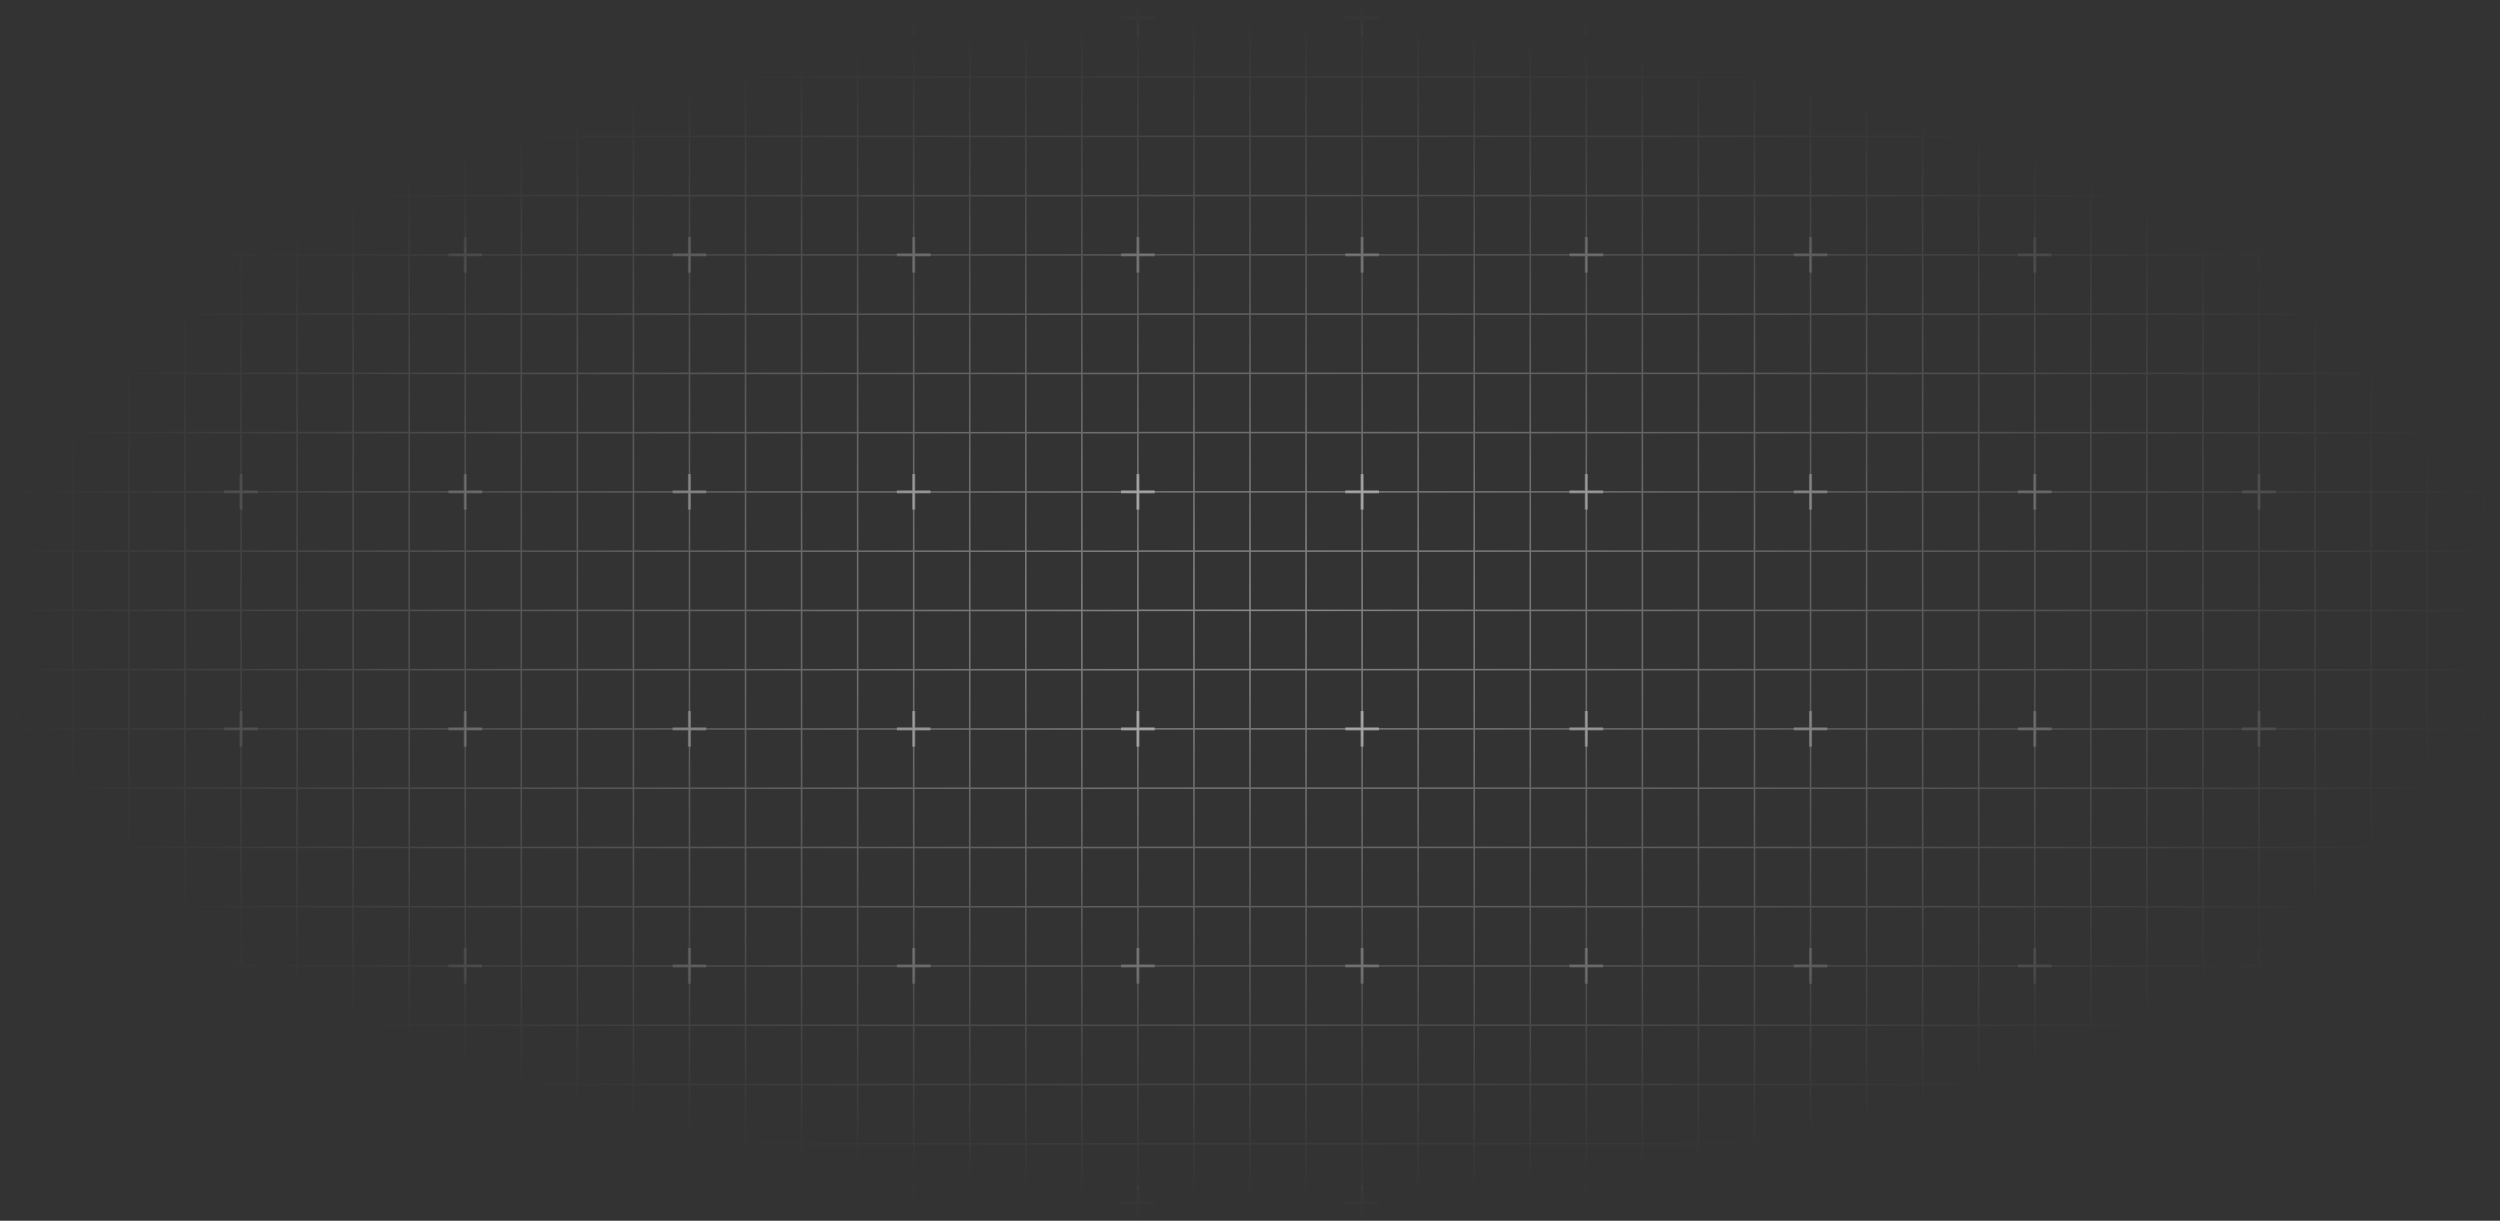 <svg xmlns="http://www.w3.org/2000/svg" width="1280" height="625" fill="none"><rect width="100%" height="100%" fill="#333333" stroke="none"/><path stroke="url(#a)" stroke-opacity=".6" stroke-width=".805" d="M37.31 9.102H8.61v30.34m28.7-30.34v30.34m0-30.34h28.699m-28.7 30.34H8.61m28.7 0v30.34m0-30.34h28.7m-57.4 0v30.34m28.7 0H8.61m28.7 0v30.34m0-30.34h28.7m-57.4 0v30.34m28.7 0H8.61m28.7 0v30.34m0-30.34h28.7m-57.4 0v30.34m28.7 0H8.61m28.7 0v30.339m0-30.339h28.7m-57.4 0v30.339m28.7 0H8.61m28.7 0v30.34m0-30.34h28.7m-57.4 0v30.34m28.7 0H8.61m28.7 0v30.34m0-30.34h28.7m-57.4 0v30.34m28.7 0H8.61m28.7 0v30.34m0-30.34h28.7m-57.4 0v30.34m28.7 0H8.61m28.7 0v30.34m0-30.34h28.7m-57.4 0v30.34m28.7 0H8.61m28.7 0v30.34m0-30.34h28.7m-57.4 0v30.34m28.7 0H8.61m28.7 0v30.339m0-30.339h28.7m-57.4 0v30.339m28.7 0H8.61m28.7 0v30.34m0-30.34h28.7m-57.4 0v30.34m28.7 0H8.61m28.7 0v30.34m0-30.34h28.7m-57.4 0v30.34m28.7 0H8.61m28.7 0v30.34m0-30.34h28.7m-57.4 0v30.34m28.7 0H8.61m28.7 0v30.34m0-30.34h28.7m-57.4 0v30.34m28.7 0H8.61m28.7 0v30.34m0-30.34h28.7m-57.4 0v30.34m28.7 0H8.61m28.7 0v30.339m0-30.339h28.7m-57.4 0v30.339m28.7 0H8.61m28.7 0v30.34m0-30.34h28.7m-57.4 0v30.34m28.7 0H8.61m28.7 0v30.34m0-30.34h28.7m-57.4 0v30.34m28.7 0H8.61m28.7 0v30.34m0-30.34h28.7m-57.4 0v30.34h28.7m0 0h28.7m0-606.797v30.34m0-30.34h28.7m-28.7 30.34v30.34m0-30.34h28.7m-28.7 30.34v30.34m0-30.34h28.7m-28.7 30.34v30.34m0-30.34h28.7m-28.7 30.34v30.339m0-30.339h28.7m-28.7 30.339v30.34m0-30.34h28.7m-28.7 30.34v30.34m0-30.34h28.7m-28.7 30.34v30.34m0-30.34h28.7m-28.7 30.34v30.34m0-30.34h28.7m-28.7 30.34v30.34m0-30.34h28.7m-28.7 30.34v30.339m0-30.339h28.7m-28.7 30.339v30.34m0-30.34h28.7m-28.7 30.34v30.34m0-30.34h28.7m-28.7 30.34v30.34m0-30.34h28.7m-28.7 30.34v30.34m0-30.34h28.7m-28.7 30.34v30.34m0-30.34h28.7m-28.7 30.34v30.339m0-30.339h28.7m-28.7 30.339v30.34m0-30.34h28.7m-28.7 30.34v30.34m0-30.34h28.7m-28.7 30.34v30.34m0-30.34h28.7m-28.7 30.34h28.7m0-606.797v30.34m0-30.34h28.699m-28.7 30.34v30.34m0-30.34h28.7m-28.7 30.34v30.34m0-30.34h28.7m-28.7 30.34v30.34m0-30.34h28.7m-28.7 30.34v30.339m0-30.339h28.7m-28.7 30.339v30.34m0-30.34h28.7m-28.7 30.34v30.34m0-30.34h28.7m-28.7 30.34v30.34m0-30.34h28.7m-28.7 30.34v30.34m0-30.34h28.7m-28.7 30.34v30.34m0-30.34h28.7m-28.7 30.34v30.339m0-30.339h28.7m-28.7 30.339v30.34m0-30.34h28.7m-28.7 30.34v30.34m0-30.34h28.7m-28.7 30.34v30.34m0-30.34h28.7m-28.7 30.34v30.34m0-30.34h28.7m-28.7 30.34v30.34m0-30.34h28.7m-28.7 30.34v30.339m0-30.339h28.7m-28.7 30.339v30.34m0-30.34h28.7m-28.7 30.34v30.34m0-30.34h28.7m-28.7 30.34v30.34m0-30.34h28.7m-28.7 30.34h28.7m0-606.797v30.34m0-30.34h28.699m-28.699 30.34v30.34m0-30.34h28.699m-28.699 30.34v30.34m0-30.34h28.699m-28.699 30.34v30.34m0-30.34h28.699m-28.699 30.34v30.339m0-30.339h28.699m-28.699 30.339v30.34m0-30.34h28.699m-28.699 30.34v30.34m0-30.34h28.699m-28.699 30.34v30.34m0-30.34h28.699m-28.699 30.34v30.34m0-30.34h28.699m-28.699 30.34v30.34m0-30.34h28.699m-28.699 30.34v30.339m0-30.339h28.699m-28.699 30.339v30.34m0-30.34h28.699m-28.699 30.34v30.34m0-30.34h28.699m-28.699 30.34v30.34m0-30.34h28.699m-28.699 30.34v30.34m0-30.34h28.699m-28.699 30.34v30.34m0-30.34h28.699m-28.699 30.34v30.339m0-30.339h28.699m-28.699 30.339v30.34m0-30.34h28.699m-28.699 30.34v30.34m0-30.34h28.699m-28.699 30.34v30.34m0-30.34h28.699m-28.699 30.34h28.699m0-606.797v30.34m0-30.34h28.7m-28.7 30.34v30.34m0-30.34h28.7m-28.7 30.34v30.34m0-30.34h28.7m-28.7 30.34v30.34m0-30.34h28.7m-28.7 30.34v30.339m0-30.339h28.7m-28.7 30.339v30.34m0-30.34h28.7m-28.7 30.34v30.34m0-30.34h28.7m-28.7 30.34v30.34m0-30.34h28.7m-28.7 30.34v30.34m0-30.34h28.7m-28.7 30.34v30.34m0-30.34h28.7m-28.7 30.34v30.339m0-30.339h28.7m-28.7 30.339v30.34m0-30.34h28.7m-28.7 30.34v30.34m0-30.34h28.7m-28.7 30.34v30.34m0-30.34h28.7m-28.7 30.34v30.34m0-30.34h28.7m-28.7 30.34v30.34m0-30.34h28.7m-28.7 30.34v30.339m0-30.339h28.7m-28.7 30.339v30.34m0-30.34h28.7m-28.7 30.34v30.34m0-30.34h28.7m-28.7 30.34v30.34m0-30.34h28.7m-28.7 30.34h28.7m0-606.797v30.34m0-30.34h28.7m-28.7 30.34v30.34m0-30.34h28.7m-28.7 30.34v30.34m0-30.34h28.7m-28.7 30.34v30.34m0-30.34h28.7m-28.7 30.34v30.339m0-30.339h28.7m-28.7 30.339v30.34m0-30.34h28.7m-28.7 30.34v30.34m0-30.34h28.7m-28.7 30.34v30.34m0-30.34h28.7m-28.7 30.34v30.34m0-30.34h28.7m-28.7 30.34v30.34m0-30.34h28.7m-28.7 30.34v30.339m0-30.339h28.7m-28.7 30.339v30.34m0-30.34h28.7m-28.7 30.34v30.34m0-30.34h28.7m-28.7 30.34v30.34m0-30.34h28.7m-28.7 30.34v30.34m0-30.34h28.7m-28.7 30.34v30.34m0-30.34h28.7m-28.7 30.34v30.339m0-30.339h28.7m-28.7 30.339v30.34m0-30.34h28.7m-28.7 30.34v30.34m0-30.34h28.7m-28.7 30.34v30.34m0-30.34h28.7m-28.7 30.34h28.7m0-606.797v30.34m0-30.34h28.699m-28.699 30.34v30.34m0-30.34h28.699m-28.699 30.34v30.34m0-30.34h28.699m-28.699 30.34v30.34m0-30.34h28.699m-28.699 30.34v30.339m0-30.339h28.699m-28.699 30.339v30.34m0-30.34h28.699m-28.699 30.34v30.34m0-30.34h28.699m-28.699 30.34v30.34m0-30.34h28.699m-28.699 30.34v30.34m0-30.34h28.699m-28.699 30.34v30.34m0-30.34h28.699m-28.699 30.34v30.339m0-30.339h28.699m-28.699 30.339v30.34m0-30.34h28.699m-28.699 30.34v30.34m0-30.34h28.699m-28.699 30.34v30.34m0-30.34h28.699m-28.699 30.34v30.34m0-30.34h28.699m-28.699 30.34v30.34m0-30.34h28.699m-28.699 30.34v30.339m0-30.339h28.699m-28.699 30.339v30.34m0-30.34h28.699m-28.699 30.34v30.34m0-30.34h28.699m-28.699 30.34v30.34m0-30.34h28.699m-28.699 30.34h28.699m0-606.797v30.34m0-30.34h28.7m-28.7 30.34v30.34m0-30.34h28.7m-28.7 30.34v30.34m0-30.34h28.7m-28.7 30.34v30.34m0-30.34h28.7m-28.7 30.34v30.339m0-30.339h28.7m-28.7 30.339v30.34m0-30.34h28.7m-28.7 30.34v30.34m0-30.34h28.7m-28.7 30.34v30.34m0-30.34h28.7m-28.7 30.34v30.34m0-30.34h28.7m-28.7 30.34v30.34m0-30.34h28.7m-28.7 30.34v30.339m0-30.339h28.7m-28.7 30.339v30.34m0-30.34h28.7m-28.7 30.34v30.34m0-30.34h28.7m-28.7 30.34v30.34m0-30.34h28.7m-28.7 30.34v30.34m0-30.34h28.7m-28.7 30.34v30.34m0-30.34h28.7m-28.7 30.34v30.339m0-30.339h28.7m-28.7 30.339v30.34m0-30.34h28.7m-28.7 30.34v30.34m0-30.34h28.7m-28.7 30.34v30.34m0-30.34h28.7m-28.7 30.34h28.7m0-606.797v30.34m0-30.34h28.699m-28.699 30.34v30.34m0-30.34h28.699m-28.699 30.34v30.34m0-30.34h28.699m-28.699 30.34v30.34m0-30.34h28.699m-28.699 30.34v30.339m0-30.339h28.699m-28.699 30.339v30.34m0-30.34h28.699m-28.699 30.34v30.34m0-30.34h28.699m-28.699 30.34v30.34m0-30.34h28.699m-28.699 30.34v30.34m0-30.34h28.699m-28.699 30.34v30.34m0-30.34h28.699m-28.699 30.34v30.339m0-30.339h28.699m-28.699 30.339v30.34m0-30.34h28.699m-28.699 30.34v30.34m0-30.34h28.699m-28.699 30.34v30.34m0-30.34h28.699m-28.699 30.34v30.34m0-30.34h28.699m-28.699 30.34v30.34m0-30.34h28.699m-28.699 30.34v30.339m0-30.339h28.699m-28.699 30.339v30.34m0-30.34h28.699m-28.699 30.34v30.34m0-30.34h28.699m-28.699 30.34v30.34m0-30.34h28.699m-28.699 30.34h28.699m0-606.797v30.34m0-30.34h28.7m-28.7 30.34v30.34m0-30.34h28.7m-28.7 30.34v30.34m0-30.34h28.7m-28.7 30.34v30.34m0-30.34h28.7m-28.7 30.34v30.339m0-30.339h28.7m-28.7 30.339v30.34m0-30.34h28.7m-28.7 30.34v30.34m0-30.34h28.7m-28.7 30.34v30.34m0-30.34h28.7m-28.7 30.34v30.34m0-30.34h28.7m-28.7 30.34v30.34m0-30.34h28.7m-28.7 30.34v30.339m0-30.339h28.7m-28.7 30.339v30.34m0-30.34h28.7m-28.7 30.34v30.34m0-30.34h28.7m-28.7 30.34v30.34m0-30.34h28.7m-28.7 30.34v30.34m0-30.34h28.7m-28.7 30.34v30.34m0-30.34h28.7m-28.7 30.34v30.339m0-30.339h28.7m-28.7 30.339v30.34m0-30.34h28.7m-28.7 30.34v30.34m0-30.34h28.7m-28.7 30.34v30.34m0-30.34h28.7m-28.7 30.34h28.7m0-606.797v30.34m0-30.34h28.699m-28.699 30.34v30.34m0-30.34h28.699m-28.699 30.34v30.34m0-30.34h28.699m-28.699 30.34v30.34m0-30.34h28.699m-28.699 30.34v30.339m0-30.339h28.699m-28.699 30.339v30.34m0-30.34h28.699m-28.699 30.34v30.34m0-30.34h28.699m-28.699 30.34v30.34m0-30.34h28.699m-28.699 30.34v30.34m0-30.34h28.699m-28.699 30.34v30.34m0-30.34h28.699m-28.699 30.34v30.339m0-30.339h28.699m-28.699 30.339v30.34m0-30.34h28.699m-28.699 30.34v30.34m0-30.34h28.699m-28.699 30.34v30.34m0-30.34h28.699m-28.699 30.34v30.34m0-30.34h28.699m-28.699 30.34v30.34m0-30.34h28.699m-28.699 30.34v30.339m0-30.339h28.699m-28.699 30.339v30.34m0-30.34h28.699m-28.699 30.34v30.34m0-30.34h28.699m-28.699 30.34v30.34m0-30.34h28.699m-28.699 30.34h28.699m0-606.797v30.34m0-30.34h28.7m-28.7 30.34v30.34m0-30.34h28.7m-28.7 30.34v30.34m0-30.34h28.7m-28.7 30.34v30.34m0-30.34h28.7m-28.7 30.34v30.339m0-30.339h28.7m-28.7 30.339v30.34m0-30.34h28.7m-28.7 30.34v30.34m0-30.34h28.7m-28.7 30.34v30.34m0-30.34h28.7m-28.7 30.34v30.34m0-30.34h28.7m-28.7 30.34v30.34m0-30.34h28.7m-28.7 30.34v30.339m0-30.339h28.7m-28.7 30.339v30.34m0-30.34h28.7m-28.7 30.34v30.34m0-30.34h28.7m-28.7 30.34v30.34m0-30.34h28.7m-28.7 30.34v30.34m0-30.34h28.7m-28.7 30.34v30.34m0-30.34h28.7m-28.7 30.34v30.339m0-30.339h28.7m-28.7 30.339v30.34m0-30.34h28.7m-28.7 30.34v30.34m0-30.34h28.7m-28.7 30.34v30.34m0-30.34h28.7m-28.7 30.34h28.7m0-606.797v30.34m0-30.34h28.699m-28.699 30.34v30.34m0-30.34h28.699m-28.699 30.34v30.34m0-30.34h28.699m-28.699 30.34v30.34m0-30.34h28.699m-28.699 30.34v30.339m0-30.339h28.699m-28.699 30.339v30.34m0-30.34h28.699m-28.699 30.34v30.34m0-30.34h28.699m-28.699 30.34v30.34m0-30.34h28.699m-28.699 30.34v30.34m0-30.34h28.699m-28.699 30.34v30.34m0-30.34h28.699m-28.699 30.34v30.339m0-30.339h28.699m-28.699 30.339v30.34m0-30.34h28.699m-28.699 30.34v30.34m0-30.34h28.699m-28.699 30.34v30.34m0-30.34h28.699m-28.699 30.34v30.34m0-30.34h28.699m-28.699 30.34v30.34m0-30.34h28.699m-28.699 30.34v30.339m0-30.339h28.699m-28.699 30.339v30.34m0-30.34h28.699m-28.699 30.34v30.34m0-30.34h28.699m-28.699 30.34v30.34m0-30.34h28.699m-28.699 30.34h28.699m0-606.797v30.34m0-30.34h28.7m-28.7 30.34v30.34m0-30.34h28.7m-28.7 30.34v30.34m0-30.34h28.7m-28.7 30.34v30.34m0-30.34h28.7m-28.7 30.34v30.339m0-30.339h28.7m-28.7 30.339v30.34m0-30.34h28.7m-28.7 30.34v30.34m0-30.34h28.7m-28.7 30.34v30.34m0-30.34h28.7m-28.7 30.34v30.34m0-30.34h28.7m-28.7 30.34v30.34m0-30.34h28.7m-28.7 30.34v30.339m0-30.339h28.7m-28.7 30.339v30.34m0-30.34h28.7m-28.7 30.34v30.34m0-30.34h28.7m-28.7 30.34v30.34m0-30.34h28.7m-28.7 30.34v30.34m0-30.34h28.7m-28.7 30.34v30.34m0-30.34h28.7m-28.7 30.34v30.339m0-30.339h28.7m-28.7 30.339v30.34m0-30.34h28.7m-28.7 30.34v30.34m0-30.34h28.7m-28.7 30.34v30.34m0-30.34h28.7m-28.7 30.34h28.7m0-606.797v30.34m0-30.34h28.7m-28.7 30.34v30.34m0-30.34h28.7m-28.7 30.34v30.34m0-30.34h28.7m-28.7 30.34v30.34m0-30.34h28.7m-28.7 30.34v30.339m0-30.339h28.7m-28.7 30.339v30.34m0-30.34h28.7m-28.7 30.34v30.34m0-30.34h28.7m-28.7 30.34v30.34m0-30.34h28.7m-28.7 30.34v30.34m0-30.34h28.7m-28.7 30.34v30.34m0-30.34h28.7m-28.7 30.34v30.339m0-30.339h28.7m-28.7 30.339v30.34m0-30.34h28.7m-28.7 30.34v30.34m0-30.34h28.7m-28.7 30.34v30.34m0-30.34h28.7m-28.7 30.34v30.34m0-30.34h28.7m-28.7 30.34v30.34m0-30.34h28.7m-28.7 30.34v30.339m0-30.339h28.7m-28.7 30.339v30.34m0-30.34h28.7m-28.7 30.34v30.34m0-30.34h28.7m-28.7 30.34v30.34m0-30.34h28.7m-28.7 30.34h28.7m0-606.797v30.34m0-30.34h28.699m-28.699 30.34v30.34m0-30.34h28.699m-28.699 30.34v30.34m0-30.34h28.699m-28.699 30.34v30.34m0-30.34h28.699m-28.699 30.34v30.339m0-30.339h28.699m-28.699 30.339v30.34m0-30.34h28.699m-28.699 30.34v30.34m0-30.34h28.699m-28.699 30.34v30.34m0-30.34h28.699m-28.699 30.34v30.34m0-30.34h28.699m-28.699 30.34v30.34m0-30.34h28.699m-28.699 30.34v30.339m0-30.339h28.699m-28.699 30.339v30.34m0-30.34h28.699m-28.699 30.34v30.34m0-30.34h28.699m-28.699 30.34v30.34m0-30.34h28.699m-28.699 30.34v30.34m0-30.34h28.699m-28.699 30.34v30.34m0-30.34h28.699m-28.699 30.34v30.339m0-30.339h28.699m-28.699 30.339v30.34m0-30.34h28.699m-28.699 30.34v30.34m0-30.34h28.699m-28.699 30.34v30.34m0-30.34h28.699m-28.699 30.34h28.699m0-606.797v30.34m0-30.34h28.7m-28.7 30.34v30.34m0-30.34h28.7m-28.7 30.34v30.34m0-30.34h28.7m-28.7 30.34v30.34m0-30.34h28.7m-28.7 30.34v30.339m0-30.339h28.7m-28.7 30.339v30.34m0-30.34h28.7m-28.7 30.34v30.34m0-30.34h28.7m-28.7 30.34v30.34m0-30.34h28.7m-28.7 30.34v30.34m0-30.34h28.7m-28.7 30.34v30.34m0-30.34h28.7m-28.7 30.34v30.339m0-30.339h28.7m-28.7 30.339v30.34m0-30.34h28.7m-28.7 30.34v30.34m0-30.34h28.7m-28.7 30.34v30.34m0-30.34h28.7m-28.7 30.34v30.34m0-30.34h28.7m-28.7 30.34v30.34m0-30.34h28.7m-28.7 30.34v30.339m0-30.339h28.7m-28.7 30.339v30.34m0-30.34h28.7m-28.7 30.34v30.34m0-30.34h28.7m-28.7 30.34v30.34m0-30.34h28.7m-28.7 30.34h28.7m0-606.797v30.34m0-30.34h28.699m-28.699 30.34v30.34m0-30.34h28.699m-28.699 30.34v30.34m0-30.34h28.699m-28.699 30.34v30.34m0-30.34h28.699m-28.699 30.34v30.339m0-30.339h28.699m-28.699 30.339v30.34m0-30.34h28.699m-28.699 30.34v30.34m0-30.34h28.699m-28.699 30.34v30.34m0-30.34h28.699m-28.699 30.34v30.34m0-30.34h28.699m-28.699 30.34v30.34m0-30.34h28.699m-28.699 30.34v30.339m0-30.339h28.699m-28.699 30.339v30.34m0-30.34h28.699m-28.699 30.34v30.34m0-30.34h28.699m-28.699 30.34v30.34m0-30.34h28.699m-28.699 30.34v30.34m0-30.34h28.699m-28.699 30.34v30.34m0-30.34h28.699m-28.699 30.34v30.339m0-30.339h28.699m-28.699 30.339v30.34m0-30.34h28.699m-28.699 30.34v30.34m0-30.34h28.699m-28.699 30.34v30.34m0-30.34h28.699m-28.699 30.34h28.699m0-606.797v30.34m0-30.34h28.7m-28.7 30.34v30.34m0-30.34h28.7m-28.7 30.34v30.34m0-30.34h28.7m-28.7 30.34v30.34m0-30.34h28.7m-28.7 30.34v30.339m0-30.339h28.7m-28.7 30.339v30.34m0-30.34h28.7m-28.7 30.34v30.34m0-30.34h28.7m-28.7 30.34v30.34m0-30.34h28.7m-28.7 30.34v30.34m0-30.34h28.7m-28.7 30.34v30.34m0-30.34h28.7m-28.7 30.34v30.339m0-30.339h28.7m-28.7 30.339v30.34m0-30.34h28.7m-28.7 30.34v30.34m0-30.34h28.7m-28.7 30.34v30.34m0-30.34h28.7m-28.7 30.34v30.34m0-30.34h28.7m-28.7 30.34v30.34m0-30.34h28.7m-28.7 30.34v30.339m0-30.339h28.7m-28.7 30.339v30.34m0-30.34h28.7m-28.7 30.34v30.34m0-30.34h28.7m-28.7 30.34v30.34m0-30.34h28.7m-28.7 30.34h28.7m0-606.797v30.34m0-30.34H611.3m-28.699 30.34v30.34m0-30.34H611.3m-28.699 30.34v30.34m0-30.34H611.3m-28.699 30.34v30.34m0-30.34H611.3m-28.699 30.34v30.339m0-30.339H611.3m-28.699 30.339v30.34m0-30.34H611.3m-28.699 30.34v30.34m0-30.34H611.3m-28.699 30.34v30.34m0-30.34H611.3m-28.699 30.34v30.34m0-30.34H611.3m-28.699 30.34v30.34m0-30.34H611.3m-28.699 30.34v30.339m0-30.339H611.3m-28.699 30.339v30.34m0-30.34H611.3m-28.699 30.34v30.34m0-30.34H611.3m-28.699 30.34v30.34m0-30.34H611.3m-28.699 30.34v30.34m0-30.34H611.3m-28.699 30.34v30.34m0-30.34H611.3m-28.699 30.34v30.339m0-30.339H611.3m-28.699 30.339v30.34m0-30.34H611.3m-28.699 30.34v30.34m0-30.34H611.3m-28.699 30.34v30.34m0-30.34H611.3m-28.699 30.34H611.3m0-606.797v30.34m0-30.34H640m-28.7 30.34v30.34m0-30.34H640m-28.7 30.34v30.34m0-30.34H640m-28.7 30.34v30.34m0-30.34H640m-28.7 30.34v30.339m0-30.339H640m-28.7 30.339v30.34m0-30.34H640m-28.7 30.34v30.34m0-30.34H640m-28.7 30.34v30.34m0-30.34H640m-28.7 30.34v30.34m0-30.34H640m-28.7 30.34v30.34m0-30.34H640m-28.7 30.34v30.339m0-30.339H640m-28.7 30.339v30.34m0-30.34H640m-28.7 30.34v30.34m0-30.34H640m-28.7 30.34v30.34m0-30.34H640m-28.7 30.34v30.34m0-30.34H640m-28.7 30.34v30.34m0-30.34H640m-28.7 30.34v30.339m0-30.339H640m-28.7 30.339v30.34m0-30.34H640m-28.7 30.34v30.34m0-30.34H640m-28.7 30.34v30.34m0-30.34H640m-28.7 30.34H640m0-606.797v30.34m0-30.34h28.699M640 39.442v30.34m0-30.34h28.699M640 69.782v30.34m0-30.34h28.699M640 100.122v30.34m0-30.34h28.699M640 130.462v30.339m0-30.339h28.699M640 160.801v30.34m0-30.34h28.699M640 191.141v30.34m0-30.34h28.699M640 221.481v30.34m0-30.34h28.699M640 251.821v30.34m0-30.34h28.699M640 282.161v30.34m0-30.34h28.699M640 312.501v30.339m0-30.339h28.699M640 342.84v30.34m0-30.34h28.699M640 373.18v30.34m0-30.34h28.699M640 403.52v30.34m0-30.34h28.699M640 433.86v30.34m0-30.34h28.699M640 464.2v30.34m0-30.34h28.699M640 494.54v30.339m0-30.339h28.699M640 524.879v30.34m0-30.34h28.699M640 555.219v30.34m0-30.34h28.699M640 585.559v30.34m0-30.34h28.699M640 615.899h28.699m0-606.797v30.34m0-30.34h28.7m-28.7 30.34v30.34m0-30.34h28.7m-28.7 30.34v30.34m0-30.34h28.7m-28.7 30.34v30.34m0-30.34h28.7m-28.7 30.34v30.339m0-30.339h28.7m-28.7 30.339v30.34m0-30.34h28.7m-28.7 30.34v30.34m0-30.34h28.7m-28.7 30.34v30.34m0-30.34h28.7m-28.7 30.34v30.34m0-30.34h28.7m-28.7 30.34v30.34m0-30.34h28.7m-28.7 30.34v30.339m0-30.339h28.7m-28.7 30.339v30.34m0-30.34h28.7m-28.7 30.34v30.34m0-30.34h28.7m-28.7 30.34v30.34m0-30.34h28.7m-28.7 30.34v30.34m0-30.34h28.7m-28.7 30.34v30.34m0-30.34h28.7m-28.7 30.34v30.339m0-30.339h28.7m-28.7 30.339v30.34m0-30.34h28.7m-28.7 30.34v30.34m0-30.34h28.7m-28.7 30.34v30.34m0-30.34h28.7m-28.7 30.34h28.7m0-606.797v30.34m0-30.34h28.7m-28.7 30.34v30.34m0-30.34h28.7m-28.7 30.34v30.34m0-30.34h28.7m-28.7 30.34v30.34m0-30.34h28.7m-28.7 30.34v30.339m0-30.339h28.7m-28.7 30.339v30.34m0-30.34h28.7m-28.7 30.34v30.34m0-30.34h28.7m-28.7 30.34v30.34m0-30.34h28.7m-28.7 30.34v30.34m0-30.34h28.7m-28.7 30.34v30.34m0-30.34h28.7m-28.7 30.34v30.339m0-30.339h28.7m-28.7 30.339v30.34m0-30.34h28.7m-28.7 30.34v30.34m0-30.34h28.7m-28.7 30.34v30.34m0-30.34h28.7m-28.7 30.34v30.34m0-30.34h28.7m-28.7 30.34v30.34m0-30.34h28.7m-28.7 30.34v30.339m0-30.339h28.7m-28.7 30.339v30.34m0-30.34h28.7m-28.7 30.34v30.34m0-30.34h28.7m-28.7 30.34v30.34m0-30.34h28.7m-28.7 30.34h28.7m0-606.797v30.34m0-30.34h28.699m-28.699 30.34v30.34m0-30.34h28.699m-28.699 30.34v30.34m0-30.34h28.699m-28.699 30.34v30.34m0-30.34h28.699m-28.699 30.34v30.339m0-30.339h28.699m-28.699 30.339v30.34m0-30.34h28.699m-28.699 30.34v30.34m0-30.34h28.699m-28.699 30.34v30.34m0-30.34h28.699m-28.699 30.34v30.34m0-30.34h28.699m-28.699 30.34v30.34m0-30.34h28.699m-28.699 30.34v30.339m0-30.339h28.699m-28.699 30.339v30.34m0-30.34h28.699m-28.699 30.34v30.34m0-30.34h28.699m-28.699 30.34v30.34m0-30.34h28.699m-28.699 30.34v30.34m0-30.34h28.699m-28.699 30.34v30.34m0-30.34h28.699m-28.699 30.34v30.339m0-30.339h28.699m-28.699 30.339v30.34m0-30.34h28.699m-28.699 30.34v30.34m0-30.34h28.699m-28.699 30.34v30.34m0-30.34h28.699m-28.699 30.34h28.699m0-606.797v30.34m0-30.34h28.7m-28.7 30.34v30.34m0-30.34h28.7m-28.7 30.34v30.34m0-30.34h28.7m-28.7 30.34v30.34m0-30.34h28.7m-28.7 30.34v30.339m0-30.339h28.7m-28.7 30.339v30.34m0-30.34h28.7m-28.7 30.34v30.34m0-30.34h28.7m-28.7 30.34v30.34m0-30.34h28.7m-28.7 30.34v30.34m0-30.34h28.7m-28.7 30.34v30.34m0-30.34h28.7m-28.7 30.34v30.339m0-30.339h28.7m-28.7 30.339v30.34m0-30.34h28.7m-28.7 30.34v30.34m0-30.34h28.7m-28.7 30.34v30.34m0-30.34h28.7m-28.7 30.34v30.34m0-30.34h28.7m-28.7 30.34v30.34m0-30.34h28.7m-28.7 30.34v30.339m0-30.339h28.7m-28.7 30.339v30.34m0-30.34h28.7m-28.7 30.34v30.34m0-30.34h28.7m-28.7 30.34v30.34m0-30.34h28.7m-28.7 30.34h28.7m0-606.797v30.34m0-30.34h28.699m-28.699 30.34v30.34m0-30.34h28.699m-28.699 30.34v30.34m0-30.34h28.699m-28.699 30.34v30.34m0-30.34h28.699m-28.699 30.34v30.339m0-30.339h28.699m-28.699 30.339v30.34m0-30.34h28.699m-28.699 30.34v30.34m0-30.34h28.699m-28.699 30.34v30.34m0-30.34h28.699m-28.699 30.34v30.34m0-30.34h28.699m-28.699 30.34v30.34m0-30.34h28.699m-28.699 30.34v30.339m0-30.339h28.699m-28.699 30.339v30.34m0-30.34h28.699m-28.699 30.34v30.34m0-30.34h28.699m-28.699 30.34v30.34m0-30.34h28.699m-28.699 30.34v30.34m0-30.34h28.699m-28.699 30.34v30.34m0-30.34h28.699m-28.699 30.34v30.339m0-30.339h28.699m-28.699 30.339v30.34m0-30.34h28.699m-28.699 30.34v30.34m0-30.34h28.699m-28.699 30.34v30.34m0-30.34h28.699m-28.699 30.34h28.699m0-606.797v30.34m0-30.34h28.7m-28.7 30.34v30.34m0-30.34h28.7m-28.7 30.34v30.34m0-30.34h28.7m-28.7 30.34v30.34m0-30.34h28.7m-28.7 30.34v30.339m0-30.339h28.7m-28.7 30.339v30.34m0-30.34h28.7m-28.7 30.34v30.34m0-30.34h28.7m-28.7 30.34v30.34m0-30.34h28.7m-28.7 30.34v30.34m0-30.34h28.7m-28.7 30.34v30.34m0-30.34h28.7m-28.7 30.34v30.339m0-30.339h28.7m-28.7 30.339v30.34m0-30.34h28.7m-28.7 30.34v30.34m0-30.34h28.7m-28.7 30.34v30.34m0-30.34h28.7m-28.7 30.34v30.34m0-30.34h28.7m-28.7 30.34v30.34m0-30.34h28.7m-28.7 30.34v30.339m0-30.339h28.7m-28.7 30.339v30.34m0-30.34h28.7m-28.7 30.34v30.34m0-30.34h28.7m-28.7 30.34v30.34m0-30.34h28.7m-28.7 30.34h28.7m0-606.797v30.34m0-30.34h28.699m-28.699 30.34v30.34m0-30.34h28.699m-28.699 30.34v30.34m0-30.34h28.699m-28.699 30.34v30.34m0-30.34h28.699m-28.699 30.34v30.339m0-30.339h28.699m-28.699 30.339v30.34m0-30.34h28.699m-28.699 30.34v30.34m0-30.34h28.699m-28.699 30.34v30.34m0-30.34h28.699m-28.699 30.34v30.34m0-30.34h28.699m-28.699 30.34v30.34m0-30.34h28.699m-28.699 30.34v30.339m0-30.339h28.699m-28.699 30.339v30.34m0-30.34h28.699m-28.699 30.34v30.34m0-30.34h28.699m-28.699 30.34v30.34m0-30.34h28.699m-28.699 30.34v30.34m0-30.34h28.699m-28.699 30.34v30.34m0-30.34h28.699m-28.699 30.34v30.339m0-30.339h28.699m-28.699 30.339v30.34m0-30.34h28.699m-28.699 30.34v30.34m0-30.34h28.699m-28.699 30.34v30.34m0-30.34h28.699m-28.699 30.34h28.699m0-606.797v30.34m0-30.34h28.7m-28.7 30.34v30.34m0-30.34h28.7m-28.7 30.34v30.34m0-30.34h28.7m-28.7 30.34v30.34m0-30.34h28.7m-28.7 30.34v30.339m0-30.339h28.7m-28.7 30.339v30.34m0-30.34h28.7m-28.7 30.34v30.34m0-30.34h28.7m-28.7 30.34v30.34m0-30.34h28.7m-28.7 30.34v30.34m0-30.34h28.7m-28.7 30.34v30.34m0-30.34h28.7m-28.7 30.34v30.339m0-30.339h28.7m-28.7 30.339v30.34m0-30.34h28.7m-28.7 30.34v30.34m0-30.34h28.7m-28.7 30.34v30.34m0-30.34h28.7m-28.7 30.34v30.34m0-30.34h28.7m-28.7 30.34v30.34m0-30.34h28.7m-28.7 30.34v30.339m0-30.339h28.7m-28.7 30.339v30.34m0-30.34h28.7m-28.7 30.34v30.34m0-30.34h28.7m-28.7 30.34v30.34m0-30.34h28.7m-28.7 30.34h28.7m0-606.797v30.34m0-30.34h28.699m-28.699 30.34v30.34m0-30.34h28.699m-28.699 30.34v30.34m0-30.34h28.699m-28.699 30.34v30.34m0-30.34h28.699m-28.699 30.34v30.339m0-30.339h28.699m-28.699 30.339v30.34m0-30.34h28.699m-28.699 30.34v30.34m0-30.34h28.699m-28.699 30.34v30.34m0-30.34h28.699m-28.699 30.34v30.34m0-30.34h28.699m-28.699 30.34v30.34m0-30.34h28.699m-28.699 30.34v30.339m0-30.339h28.699m-28.699 30.339v30.34m0-30.34h28.699m-28.699 30.34v30.34m0-30.34h28.699m-28.699 30.34v30.34m0-30.34h28.699m-28.699 30.34v30.34m0-30.34h28.699m-28.699 30.34v30.34m0-30.34h28.699m-28.699 30.34v30.339m0-30.339h28.699m-28.699 30.339v30.34m0-30.34h28.699m-28.699 30.34v30.34m0-30.34h28.699m-28.699 30.34v30.34m0-30.34h28.699m-28.699 30.34h28.699m0-606.797v30.34m0-30.34h28.7m-28.7 30.34v30.34m0-30.34h28.7m-28.7 30.34v30.34m0-30.34h28.7m-28.7 30.34v30.34m0-30.34h28.7m-28.7 30.34v30.339m0-30.339h28.7m-28.7 30.339v30.34m0-30.34h28.7m-28.7 30.34v30.34m0-30.34h28.7m-28.7 30.34v30.34m0-30.34h28.7m-28.7 30.34v30.34m0-30.34h28.7m-28.7 30.34v30.34m0-30.34h28.7m-28.7 30.34v30.339m0-30.339h28.7m-28.7 30.339v30.34m0-30.34h28.7m-28.7 30.34v30.34m0-30.34h28.7m-28.7 30.34v30.34m0-30.34h28.7m-28.7 30.34v30.34m0-30.34h28.7m-28.7 30.34v30.34m0-30.34h28.7m-28.7 30.34v30.339m0-30.339h28.7m-28.7 30.339v30.34m0-30.34h28.7m-28.7 30.34v30.34m0-30.34h28.7m-28.7 30.34v30.34m0-30.34h28.7m-28.7 30.34h28.7m0-606.797v30.34m0-30.34h28.7m-28.7 30.34v30.34m0-30.34h28.7m-28.7 30.34v30.34m0-30.34h28.7m-28.7 30.34v30.34m0-30.34h28.7m-28.7 30.34v30.339m0-30.339h28.7m-28.7 30.339v30.34m0-30.34h28.7m-28.7 30.34v30.34m0-30.34h28.7m-28.7 30.34v30.34m0-30.34h28.7m-28.7 30.34v30.34m0-30.34h28.7m-28.7 30.34v30.34m0-30.34h28.7m-28.7 30.34v30.339m0-30.339h28.7m-28.7 30.339v30.34m0-30.34h28.7m-28.7 30.34v30.34m0-30.34h28.7m-28.7 30.34v30.34m0-30.34h28.7m-28.7 30.34v30.34m0-30.34h28.7m-28.7 30.34v30.34m0-30.34h28.7m-28.7 30.34v30.339m0-30.339h28.7m-28.7 30.339v30.34m0-30.34h28.7m-28.7 30.34v30.34m0-30.34h28.7m-28.7 30.34v30.34m0-30.34h28.7m-28.7 30.34h28.7m0-606.797v30.34m0-30.34h28.695m-28.695 30.34v30.34m0-30.34h28.695m-28.695 30.34v30.34m0-30.34h28.695m-28.695 30.34v30.34m0-30.34h28.695m-28.695 30.34v30.339m0-30.339h28.695m-28.695 30.339v30.34m0-30.34h28.695m-28.695 30.34v30.34m0-30.34h28.695m-28.695 30.34v30.34m0-30.34h28.695m-28.695 30.34v30.34m0-30.34h28.695m-28.695 30.34v30.34m0-30.34h28.695m-28.695 30.34v30.339m0-30.339h28.695m-28.695 30.339v30.34m0-30.34h28.695m-28.695 30.34v30.34m0-30.34h28.695m-28.695 30.34v30.34m0-30.34h28.695m-28.695 30.34v30.34m0-30.34h28.695m-28.695 30.34v30.34m0-30.34h28.695m-28.695 30.34v30.339m0-30.339h28.695m-28.695 30.339v30.34m0-30.34h28.695m-28.695 30.34v30.34m0-30.34h28.695m-28.695 30.34v30.34m0-30.34h28.695m-28.695 30.34h28.695m0-606.797v30.34m0-30.34h28.7m-28.7 30.34v30.34m0-30.34h28.7m-28.7 30.34v30.34m0-30.34h28.7m-28.7 30.34v30.34m0-30.34h28.7m-28.7 30.34v30.339m0-30.339h28.7m-28.7 30.339v30.34m0-30.34h28.7m-28.7 30.34v30.34m0-30.34h28.7m-28.7 30.34v30.34m0-30.34h28.7m-28.7 30.34v30.34m0-30.34h28.7m-28.7 30.34v30.34m0-30.34h28.7m-28.7 30.34v30.339m0-30.339h28.7m-28.7 30.339v30.34m0-30.34h28.7m-28.7 30.34v30.34m0-30.34h28.7m-28.7 30.34v30.34m0-30.34h28.7m-28.7 30.34v30.34m0-30.34h28.7m-28.7 30.34v30.34m0-30.34h28.7m-28.7 30.34v30.339m0-30.339h28.7m-28.7 30.339v30.34m0-30.34h28.7m-28.7 30.34v30.34m0-30.34h28.7m-28.7 30.34v30.34m0-30.34h28.7m-28.7 30.34h28.7m0-606.797v30.34m0-30.34h28.7m-28.7 30.34v30.34m0-30.34h28.7m-28.7 30.34v30.34m0-30.34h28.7m-28.7 30.34v30.34m0-30.34h28.7m-28.7 30.34v30.339m0-30.339h28.7m-28.7 30.339v30.34m0-30.34h28.7m-28.7 30.34v30.34m0-30.34h28.7m-28.7 30.34v30.34m0-30.34h28.7m-28.7 30.34v30.34m0-30.34h28.7m-28.7 30.34v30.34m0-30.34h28.7m-28.7 30.34v30.339m0-30.339h28.7m-28.7 30.339v30.34m0-30.34h28.7m-28.7 30.34v30.34m0-30.34h28.7m-28.7 30.34v30.34m0-30.34h28.7m-28.7 30.34v30.34m0-30.34h28.7m-28.7 30.34v30.34m0-30.34h28.7m-28.7 30.34v30.339m0-30.339h28.7m-28.7 30.339v30.34m0-30.34h28.7m-28.7 30.34v30.34m0-30.34h28.7m-28.7 30.34v30.34m0-30.34h28.7m-28.7 30.34h28.7m0-606.797v30.34m0-30.34h28.7m-28.7 30.34v30.34m0-30.34h28.7m-28.7 30.34v30.34m0-30.34h28.7m-28.7 30.34v30.34m0-30.34h28.7m-28.7 30.34v30.339m0-30.339h28.7m-28.7 30.339v30.34m0-30.34h28.7m-28.7 30.34v30.34m0-30.34h28.7m-28.7 30.34v30.34m0-30.34h28.7m-28.7 30.34v30.34m0-30.34h28.7m-28.7 30.34v30.34m0-30.34h28.7m-28.7 30.34v30.339m0-30.339h28.7m-28.7 30.339v30.34m0-30.34h28.7m-28.7 30.34v30.34m0-30.34h28.7m-28.7 30.34v30.34m0-30.34h28.7m-28.7 30.34v30.34m0-30.34h28.7m-28.7 30.34v30.34m0-30.34h28.7m-28.7 30.34v30.339m0-30.339h28.7m-28.7 30.339v30.34m0-30.34h28.7m-28.7 30.34v30.34m0-30.34h28.7m-28.7 30.34v30.34m0-30.34h28.7m-28.7 30.34h28.7m0-606.797v30.34m0-30.34h28.7m-28.7 30.34v30.34m0-30.34h28.7m-28.7 30.34v30.34m0-30.34h28.7m-28.7 30.34v30.34m0-30.34h28.7m-28.7 30.34v30.339m0-30.339h28.7m-28.7 30.339v30.34m0-30.34h28.7m-28.7 30.34v30.34m0-30.34h28.7m-28.7 30.34v30.34m0-30.34h28.7m-28.7 30.34v30.34m0-30.34h28.7m-28.7 30.34v30.34m0-30.34h28.7m-28.7 30.34v30.339m0-30.339h28.7m-28.7 30.339v30.34m0-30.34h28.7m-28.7 30.34v30.34m0-30.34h28.7m-28.7 30.34v30.34m0-30.34h28.7m-28.7 30.34v30.34m0-30.34h28.7m-28.7 30.34v30.34m0-30.34h28.7m-28.7 30.34v30.339m0-30.339h28.7m-28.7 30.339v30.34m0-30.34h28.7m-28.7 30.34v30.34m0-30.34h28.7m-28.7 30.34v30.34m0-30.34h28.7m-28.7 30.34h28.7m0-606.797v30.34m0-30.34h28.7m-28.7 30.34v30.34m0-30.34h28.7m-28.7 30.34v30.34m0-30.34h28.7m-28.7 30.34v30.34m0-30.34h28.7m-28.7 30.34v30.339m0-30.339h28.7m-28.7 30.339v30.34m0-30.34h28.7m-28.7 30.34v30.34m0-30.34h28.7m-28.7 30.34v30.34m0-30.34h28.7m-28.7 30.34v30.34m0-30.34h28.7m-28.7 30.34v30.34m0-30.34h28.7m-28.7 30.34v30.339m0-30.339h28.7m-28.7 30.339v30.34m0-30.34h28.7m-28.7 30.34v30.34m0-30.34h28.7m-28.7 30.34v30.34m0-30.34h28.7m-28.7 30.34v30.34m0-30.34h28.7m-28.7 30.34v30.34m0-30.34h28.7m-28.7 30.34v30.339m0-30.339h28.7m-28.7 30.339v30.34m0-30.34h28.7m-28.7 30.34v30.34m0-30.34h28.7m-28.7 30.34v30.34m0-30.34h28.7m-28.7 30.34h28.7m0-606.797v30.34m0-30.34h28.7m-28.7 30.34v30.34m0-30.34h28.7m-28.7 30.34v30.34m0-30.34h28.7m-28.7 30.34v30.34m0-30.34h28.7m-28.7 30.34v30.339m0-30.339h28.7m-28.7 30.339v30.34m0-30.34h28.7m-28.7 30.34v30.34m0-30.34h28.7m-28.7 30.34v30.34m0-30.34h28.7m-28.7 30.34v30.34m0-30.34h28.7m-28.7 30.34v30.34m0-30.34h28.7m-28.7 30.34v30.339m0-30.339h28.7m-28.7 30.339v30.34m0-30.34h28.7m-28.7 30.34v30.34m0-30.34h28.7m-28.7 30.34v30.34m0-30.34h28.7m-28.7 30.34v30.34m0-30.34h28.7m-28.7 30.34v30.34m0-30.34h28.7m-28.7 30.34v30.339m0-30.339h28.7m-28.7 30.339v30.34m0-30.34h28.7m-28.7 30.34v30.34m0-30.34h28.7m-28.7 30.34v30.34m0-30.34h28.7m-28.7 30.34h28.7m0-606.797v30.34m0-30.34h28.7m-28.7 30.34v30.34m0-30.34h28.7m-28.7 30.34v30.34m0-30.34h28.7m-28.7 30.34v30.34m0-30.34h28.7m-28.7 30.34v30.339m0-30.339h28.7m-28.7 30.339v30.34m0-30.34h28.7m-28.7 30.34v30.34m0-30.34h28.7m-28.7 30.34v30.34m0-30.34h28.7m-28.7 30.34v30.34m0-30.34h28.7m-28.7 30.34v30.34m0-30.34h28.7m-28.7 30.34v30.339m0-30.339h28.7m-28.7 30.339v30.34m0-30.34h28.7m-28.7 30.34v30.34m0-30.34h28.7m-28.7 30.34v30.34m0-30.34h28.7m-28.7 30.34v30.34m0-30.34h28.7m-28.7 30.34v30.34m0-30.34h28.7m-28.7 30.34v30.339m0-30.339h28.7m-28.7 30.339v30.34m0-30.34h28.7m-28.7 30.34v30.34m0-30.34h28.7m-28.7 30.34v30.34m0-30.34h28.7m-28.7 30.34h28.7m0-606.797v30.34m0-30.34h28.7m-28.7 30.34v30.34m0-30.34h28.7m-28.7 30.34v30.34m0-30.34h28.7m-28.7 30.34v30.34m0-30.34h28.7m-28.7 30.34v30.339m0-30.339h28.7m-28.7 30.339v30.34m0-30.34h28.7m-28.7 30.34v30.34m0-30.34h28.7m-28.7 30.34v30.34m0-30.34h28.7m-28.7 30.34v30.34m0-30.34h28.7m-28.7 30.34v30.34m0-30.34h28.7m-28.7 30.34v30.339m0-30.339h28.7m-28.7 30.339v30.34m0-30.34h28.7m-28.7 30.34v30.34m0-30.34h28.7m-28.7 30.34v30.34m0-30.34h28.7m-28.7 30.34v30.34m0-30.34h28.7m-28.7 30.34v30.34m0-30.34h28.7m-28.7 30.34v30.339m0-30.339h28.7m-28.7 30.339v30.34m0-30.34h28.7m-28.7 30.34v30.34m0-30.34h28.7m-28.7 30.34v30.34m0-30.34h28.7m-28.7 30.34h28.7m0-606.797v30.34m0-30.34h28.7v30.34m-28.7 0v30.34m0-30.34h28.7m-28.7 30.34v30.34m0-30.34h28.7m-28.7 30.34v30.34m0-30.34h28.7m-28.7 30.34v30.339m0-30.339h28.7m-28.7 30.339v30.34m0-30.34h28.7m-28.7 30.34v30.34m0-30.34h28.7m-28.7 30.34v30.34m0-30.34h28.7m-28.7 30.34v30.34m0-30.34h28.7m-28.7 30.34v30.34m0-30.34h28.7m-28.7 30.34v30.339m0-30.339h28.7m-28.7 30.339v30.34m0-30.34h28.7m-28.7 30.34v30.34m0-30.34h28.7m-28.7 30.34v30.34m0-30.34h28.7m-28.7 30.34v30.34m0-30.34h28.7m-28.7 30.34v30.34m0-30.34h28.7m-28.7 30.34v30.339m0-30.339h28.7m-28.7 30.339v30.34m0-30.34h28.7m-28.7 30.34v30.34m0-30.34h28.7m-28.7 30.34v30.34m0-30.34h28.7m-28.7 30.34h28.7v-30.34m0-546.117v30.34m0 0v30.34m0 0v30.34m0 0v30.339m0 0v30.34m0 0v30.34m0 0v30.34m0 0v30.34m0 0v30.34m0 0v30.339m0 0v30.34m0 0v30.34m0 0v30.34m0 0v30.34m0 0v30.34m0 0v30.339m0 0v30.34m0 0v30.34" opacity=".7" style="mix-blend-mode:soft-light"/><path stroke="url(#b)" stroke-opacity=".6" stroke-width="1.611" d="M123.408 121.359v9.102m0 0v9.102m0-9.102h-8.61m8.61 0h8.61m-8.61 233.617v9.102m0 0v9.102m0-9.102h-8.61m8.61 0h8.61m-8.61 233.617v9.102m0 0v9.102m0-9.102h-8.61m8.61 0h8.61m220.987-494.54v9.102m0 0v9.102m0-9.102h-8.61m8.61 0h8.609m-8.609 233.617v9.102m0 0v9.102m0-9.102h-8.61m8.61 0h8.609m-8.609 233.617v9.102m0 0v9.102m0-9.102h-8.61m8.61 0h8.609m220.987-494.54v9.102m0 0v9.102m0-9.102h-8.61m8.61 0h8.61m-8.61 233.617v9.102m0 0v9.102m0-9.102h-8.61m8.61 0h8.61m-8.61 233.617v9.102m0 0v9.102m0-9.102h-8.61m8.61 0h8.61m220.986-494.54v9.102m0 0v9.102m0-9.102h-8.609m8.609 0h8.61m-8.61 233.617v9.102m0 0v9.102m0-9.102h-8.609m8.609 0h8.61m-8.61 233.617v9.102m0 0v9.102m0-9.102h-8.609m8.609 0h8.61m220.983-494.54v9.102m0 0v9.102m0-9.102h-8.61m8.61 0h8.61m-8.61 233.617v9.102m0 0v9.102m0-9.102h-8.61m8.61 0h8.61m-8.61 233.617v9.102m0 0v9.102m0-9.102h-8.61m8.61 0h8.61m220.99-494.54v9.102m0 0v9.102m0-9.102h-8.61m8.61 0h8.61m-8.61 233.617v9.102m0 0v9.102m0-9.102h-8.61m8.61 0h8.61m-8.61 233.617v9.102m0 0v9.102m0-9.102h-8.61m8.61 0h8.61M123.408 0v9.102m0 0v9.102m0-9.102h-8.61m8.61 0h8.61m-8.61 233.617v9.102m0 0v9.102m0-9.102h-8.61m8.61 0h8.61m-8.61 233.616v9.102m0 0v9.102m0-9.102h-8.61m8.61 0h8.61M353.005 0v9.102m0 0v9.102m0-9.102h-8.61m8.61 0h8.609m-8.609 233.617v9.102m0 0v9.102m0-9.102h-8.61m8.61 0h8.609m-8.609 233.616v9.102m0 0v9.102m0-9.102h-8.61m8.61 0h8.609M582.601 0v9.102m0 0v9.102m0-9.102h-8.61m8.61 0h8.61m-8.61 233.617v9.102m0 0v9.102m0-9.102h-8.61m8.61 0h8.61m-8.61 233.616v9.102m0 0v9.102m0-9.102h-8.61m8.61 0h8.61M812.197 0v9.102m0 0v9.102m0-9.102h-8.609m8.609 0h8.61m-8.61 233.617v9.102m0 0v9.102m0-9.102h-8.609m8.609 0h8.61m-8.61 233.616v9.102m0 0v9.102m0-9.102h-8.609m8.609 0h8.61M1041.79 0v9.102m0 0v9.102m0-9.102h-8.61m8.61 0h8.61m-8.61 233.617v9.102m0 0v9.102m0-9.102h-8.61m8.61 0h8.61m-8.61 233.616v9.102m0 0v9.102m0-9.102h-8.61m8.61 0h8.61M1271.39 0v9.102m0 0v9.102m0-9.102h-8.61m8.61 0h8.61m-8.61 233.617v9.102m0 0v9.102m0-9.102h-8.61m8.61 0h8.61m-8.61 233.616v9.102m0 0v9.102m0-9.102h-8.61m8.61 0h8.61M8.61 121.359v9.102m0 0v9.102m0-9.102H0m8.61 0h8.61M8.61 364.078v9.102m0 0v9.102m0-9.102H0m8.61 0h8.61M8.61 606.797v9.102m0 0v9.102m0-9.102H0m8.61 0h8.61m220.986-494.54v9.102m0 0v9.102m0-9.102h-8.61m8.61 0h8.61m-8.61 233.617v9.102m0 0v9.102m0-9.102h-8.61m8.61 0h8.61m-8.61 233.617v9.102m0 0v9.102m0-9.102h-8.61m8.61 0h8.61m220.987-494.54v9.102m0 0v9.102m0-9.102h-8.61m8.61 0h8.61m-8.61 233.617v9.102m0 0v9.102m0-9.102h-8.61m8.61 0h8.61m-8.61 233.617v9.102m0 0v9.102m0-9.102h-8.61m8.61 0h8.61m220.986-494.54v9.102m0 0v9.102m0-9.102h-8.61m8.61 0h8.61m-8.61 233.617v9.102m0 0v9.102m0-9.102h-8.61m8.61 0h8.61m-8.61 233.617v9.102m0 0v9.102m0-9.102h-8.61m8.61 0h8.61m220.987-494.54v9.102m0 0v9.102m0-9.102h-8.61m8.61 0h8.609m-8.609 233.617v9.102m0 0v9.102m0-9.102h-8.61m8.61 0h8.609m-8.609 233.617v9.102m0 0v9.102m0-9.102h-8.61m8.61 0h8.609m220.985-494.54v9.102m0 0v9.102m0-9.102h-8.61m8.61 0h8.61m-8.61 233.617v9.102m0 0v9.102m0-9.102h-8.61m8.61 0h8.61m-8.61 233.617v9.102m0 0v9.102m0-9.102h-8.61m8.61 0h8.61M8.61 0v9.102m0 0v9.102m0-9.102H0m8.61 0h8.61M8.61 242.719v9.102m0 0v9.102m0-9.102H0m8.61 0h8.61M8.61 485.437v9.102m0 0v9.102m0-9.102H0m8.61 0h8.61M238.206 0v9.102m0 0v9.102m0-9.102h-8.61m8.61 0h8.61m-8.61 233.617v9.102m0 0v9.102m0-9.102h-8.61m8.61 0h8.61m-8.61 233.616v9.102m0 0v9.102m0-9.102h-8.61m8.61 0h8.61M467.803 0v9.102m0 0v9.102m0-9.102h-8.61m8.61 0h8.61m-8.61 233.617v9.102m0 0v9.102m0-9.102h-8.61m8.61 0h8.61m-8.61 233.616v9.102m0 0v9.102m0-9.102h-8.61m8.61 0h8.61M697.399 0v9.102m0 0v9.102m0-9.102h-8.61m8.61 0h8.61m-8.61 233.617v9.102m0 0v9.102m0-9.102h-8.61m8.61 0h8.61m-8.61 233.616v9.102m0 0v9.102m0-9.102h-8.61m8.61 0h8.61M926.996 0v9.102m0 0v9.102m0-9.102h-8.61m8.61 0h8.609m-8.609 233.617v9.102m0 0v9.102m0-9.102h-8.61m8.61 0h8.609m-8.609 233.616v9.102m0 0v9.102m0-9.102h-8.61m8.61 0h8.609M1156.59 0v9.102m0 0v9.102m0-9.102h-8.61m8.61 0h8.61m-8.61 233.617v9.102m0 0v9.102m0-9.102h-8.61m8.61 0h8.61m-8.61 233.616v9.102m0 0v9.102m0-9.102h-8.61m8.61 0h8.61" opacity=".8" style="mix-blend-mode:soft-light"/><defs><radialGradient id="a" cx="0" cy="0" r="1" gradientTransform="matrix(0 303.398 -631.39 0 640 312.501)" gradientUnits="userSpaceOnUse"><stop stop-color="#fff"/><stop offset="1" stop-color="#fff" stop-opacity="0"/></radialGradient><radialGradient id="b" cx="0" cy="0" r="1" gradientTransform="matrix(0 312.5 -640 0 640 312.5)" gradientUnits="userSpaceOnUse"><stop stop-color="#fff"/><stop offset="1" stop-color="#fff" stop-opacity="0"/></radialGradient></defs></svg>